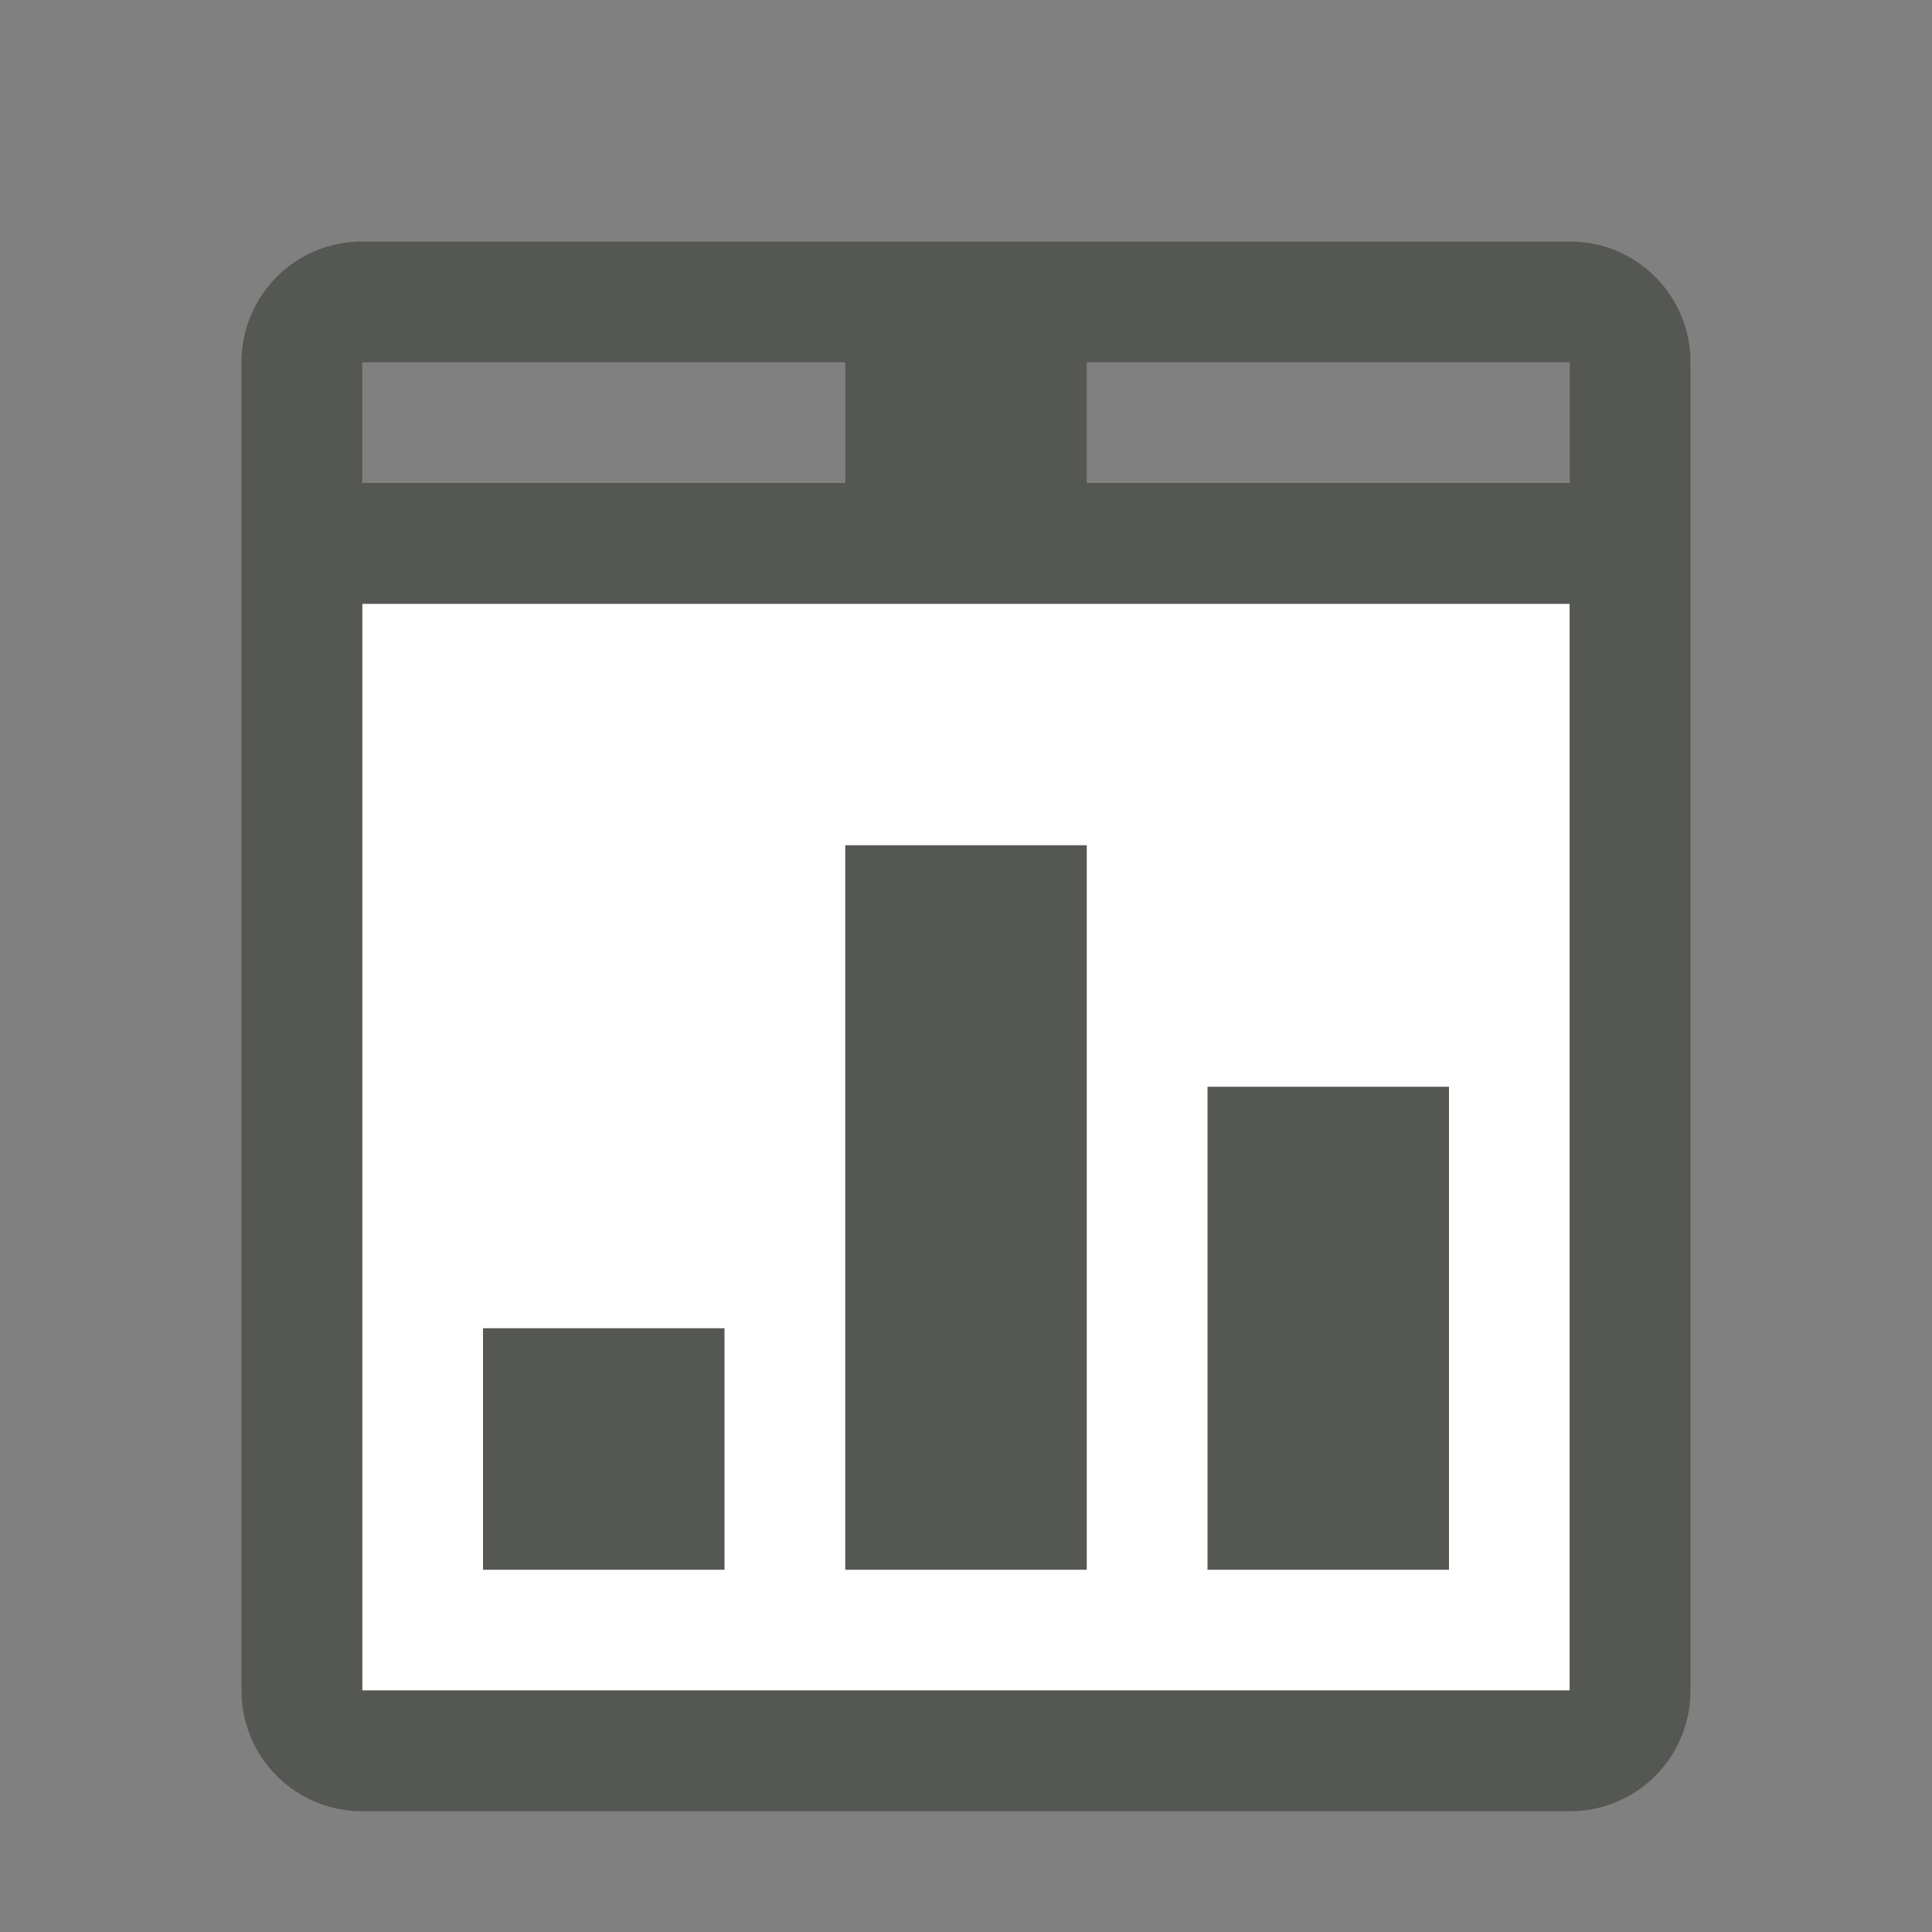<svg xmlns="http://www.w3.org/2000/svg" viewBox="0 0 16 16">
  <rect x="0" y="0" width="16" height="16" fill="#808080" stroke="none"/>
  <path
     style="fill:#ffffff"
     d="M 3 5 L 3 14 L 13 14 L 13 5 L 3 5 z "
     />
  <path
     style="fill:#555753"
     d="M 3 2 C 2.446 2 2 2.446 2 3 L 2 14 C 2 14.554 2.446 15 3 15 L 13 15 C 13.554 15 14 14.554 14 14 L 14 3 C 14 2.446 13.554 2 13 2 L 3 2 z M 3 3 L 7 3 L 7 4 L 3 4 L 3 3 z M 9 3 L 13 3 L 13 4 L 9 4 L 9 3 z M 3 5 L 13 5 L 13 14 L 3 14 L 3 5 z M 7 7 L 7 13 L 9 13 L 9 7 L 7 7 z M 10 9 L 10 13 L 12 13 L 12 9 L 10 9 z M 4 11 L 4 13 L 6 13 L 6 11 L 4 11 z "
     />
</svg>

